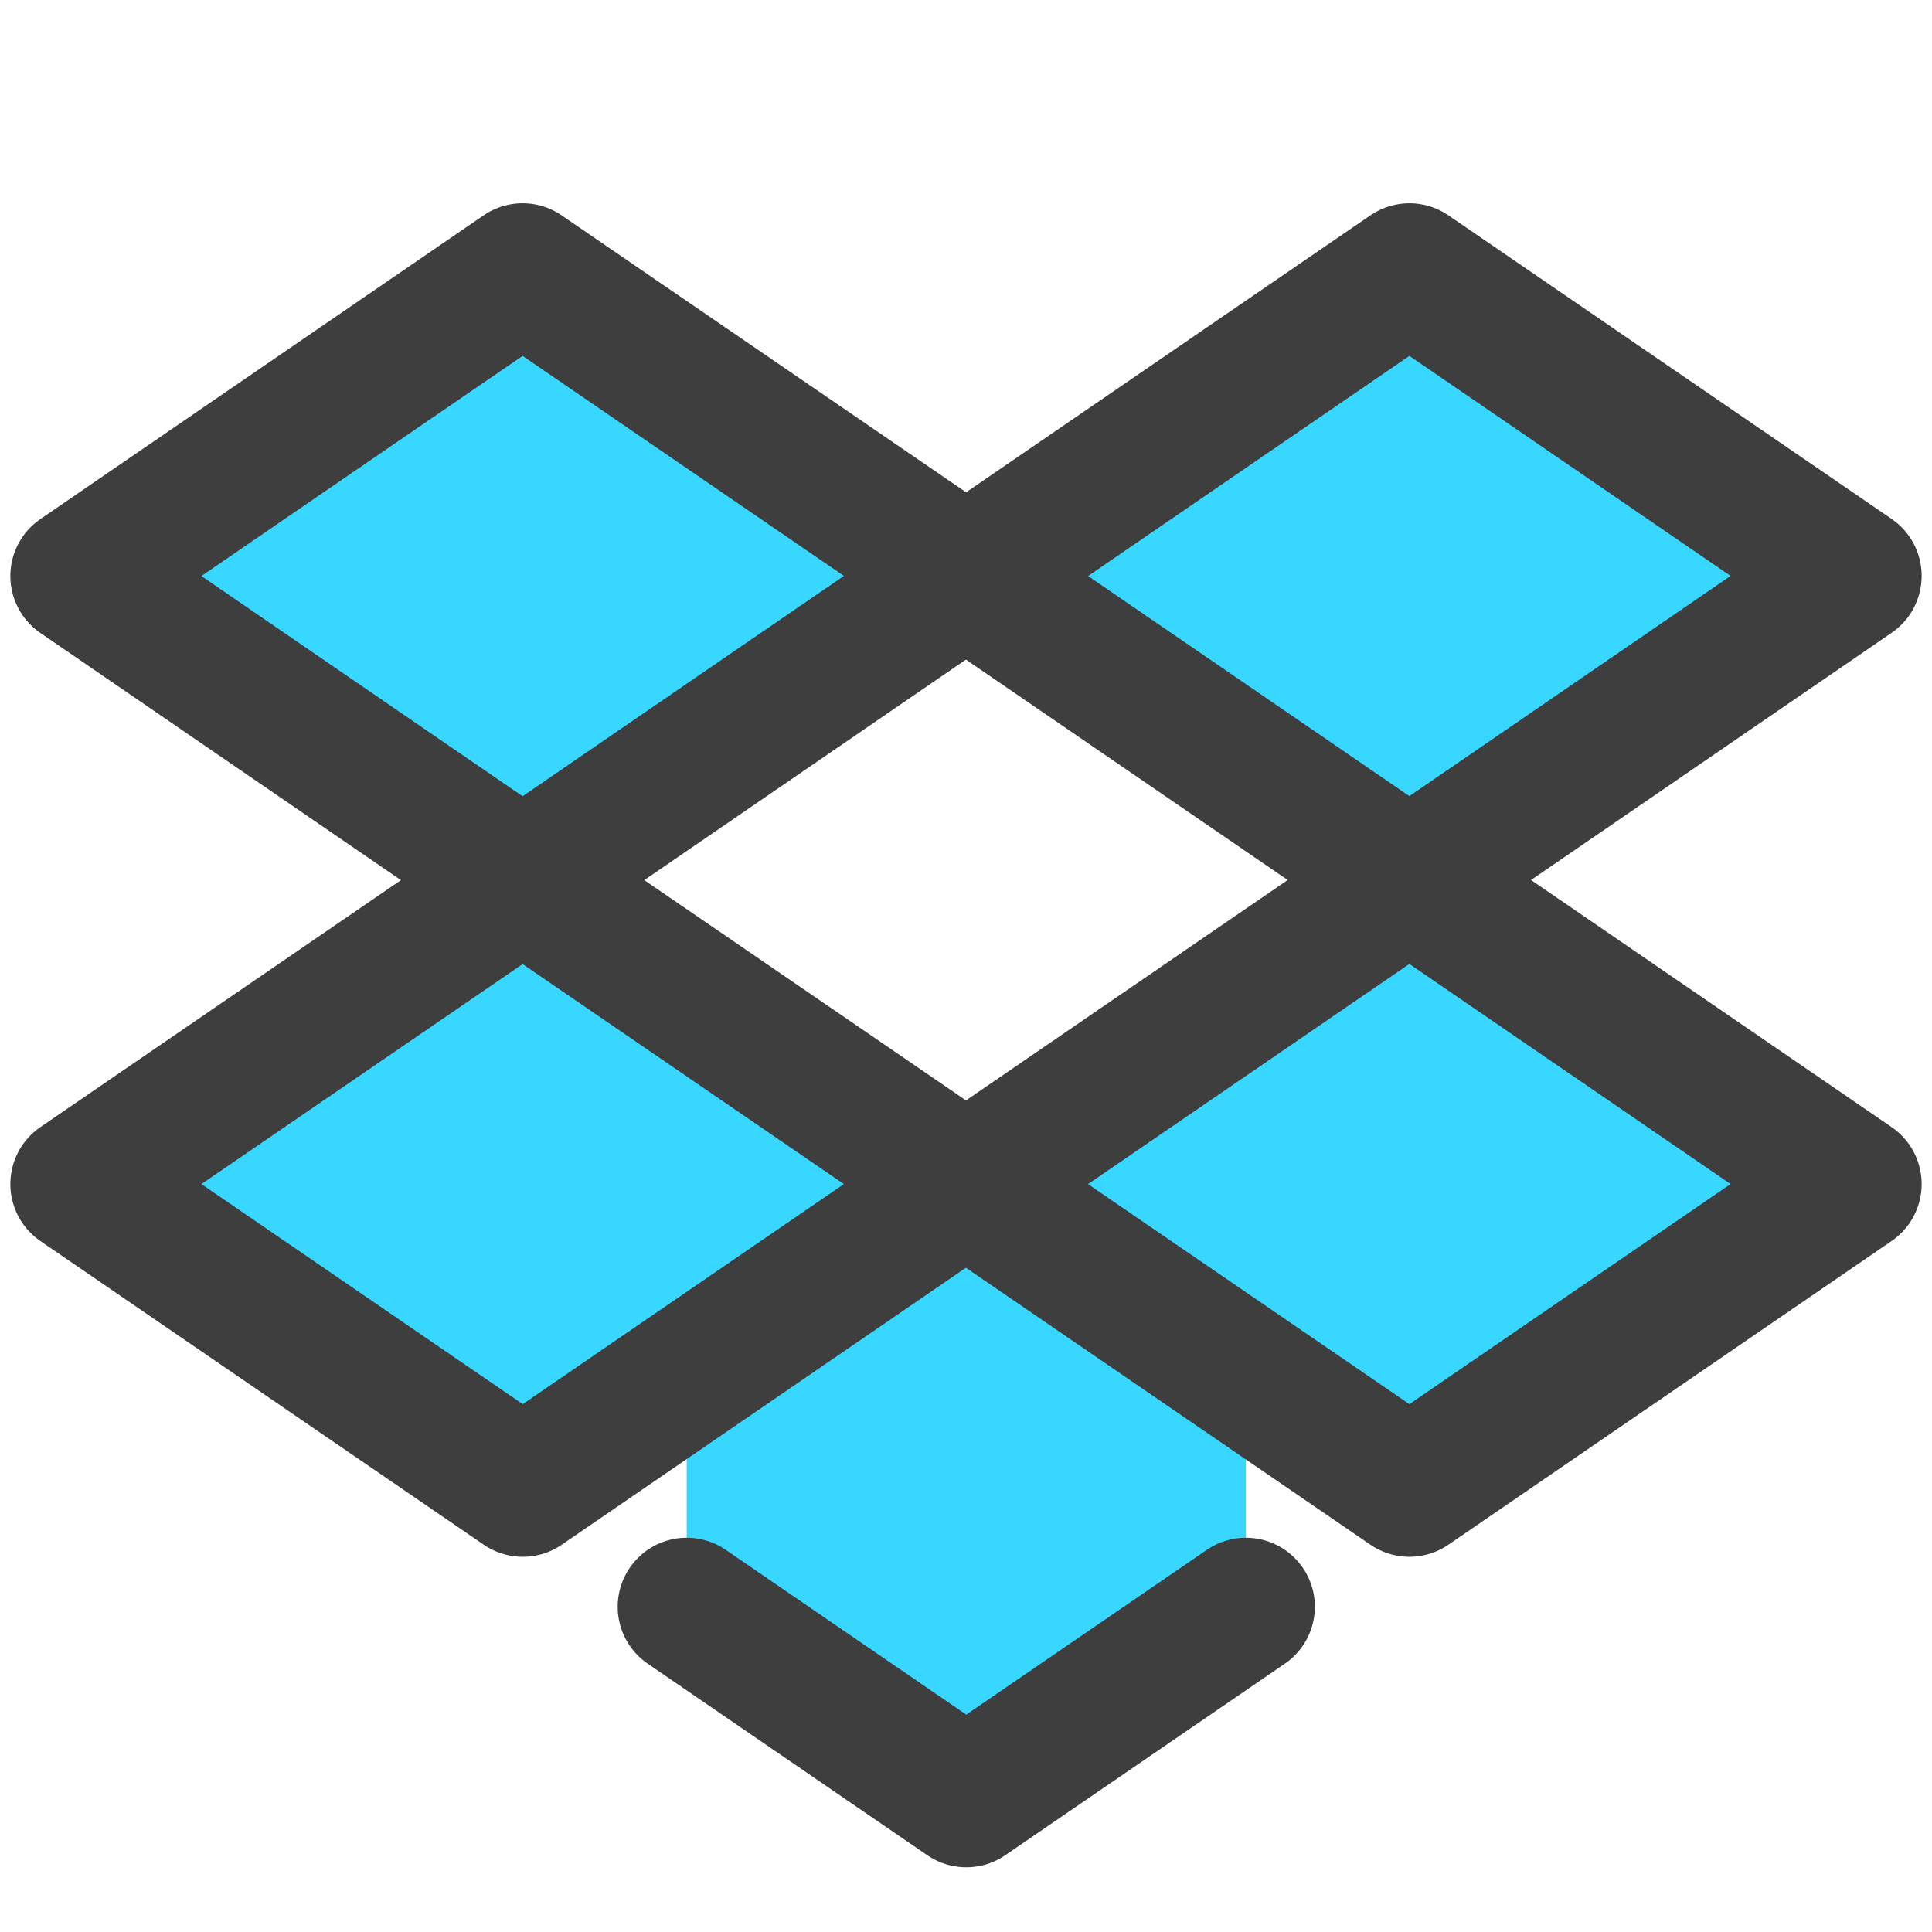 <svg xmlns="http://www.w3.org/2000/svg" fill="none" viewBox="0 0 14 14"><g id="dropbox"><path id="Rectangle 53" fill="#37d7ff" d="m7.002 13.031 2.026-1.388V8.5H4.976v3.143l2.026 1.388Z"></path><path id="Rectangle 62" stroke="#3e3e3e" stroke-linecap="round" stroke-linejoin="round" d="m4.976 11.643 2.026 1.388 2.026-1.388"></path><path id="Rectangle 54" fill="#37d7ff" d="m7 8.58 3.213-2.201 3.212 2.201-3.212 2.201L7 8.581Z"></path><path id="Rectangle 56" fill="#37d7ff" d="m7 4.174 3.213-2.201 3.212 2.2-3.212 2.202L7 4.174Z"></path><path id="Rectangle 55" fill="#37d7ff" d="m.575 8.58 3.212-2.2L7 8.58l-3.212 2.201-3.212-2.2Z"></path><path id="Rectangle 57" fill="#37d7ff" d="m.575 4.174 3.212-2.201L7 4.173 3.787 6.376.575 4.174Z"></path><path id="Rectangle 58" stroke="#3e3e3e" stroke-linecap="round" stroke-linejoin="round" d="m7 8.58 3.213-2.201 3.212 2.201-3.212 2.201L7 8.581Z"></path><path id="Rectangle 59" stroke="#3e3e3e" stroke-linecap="round" stroke-linejoin="round" d="m7 4.174 3.213-2.201 3.212 2.2-3.212 2.202L7 4.174Z"></path><path id="Rectangle 60" stroke="#3e3e3e" stroke-linecap="round" stroke-linejoin="round" d="m.575 8.58 3.212-2.2L7 8.58l-3.212 2.201-3.212-2.2Z"></path><path id="Rectangle 61" stroke="#3e3e3e" stroke-linecap="round" stroke-linejoin="round" d="m.575 4.174 3.212-2.201L7 4.173 3.787 6.376.575 4.174Z"></path></g></svg>
